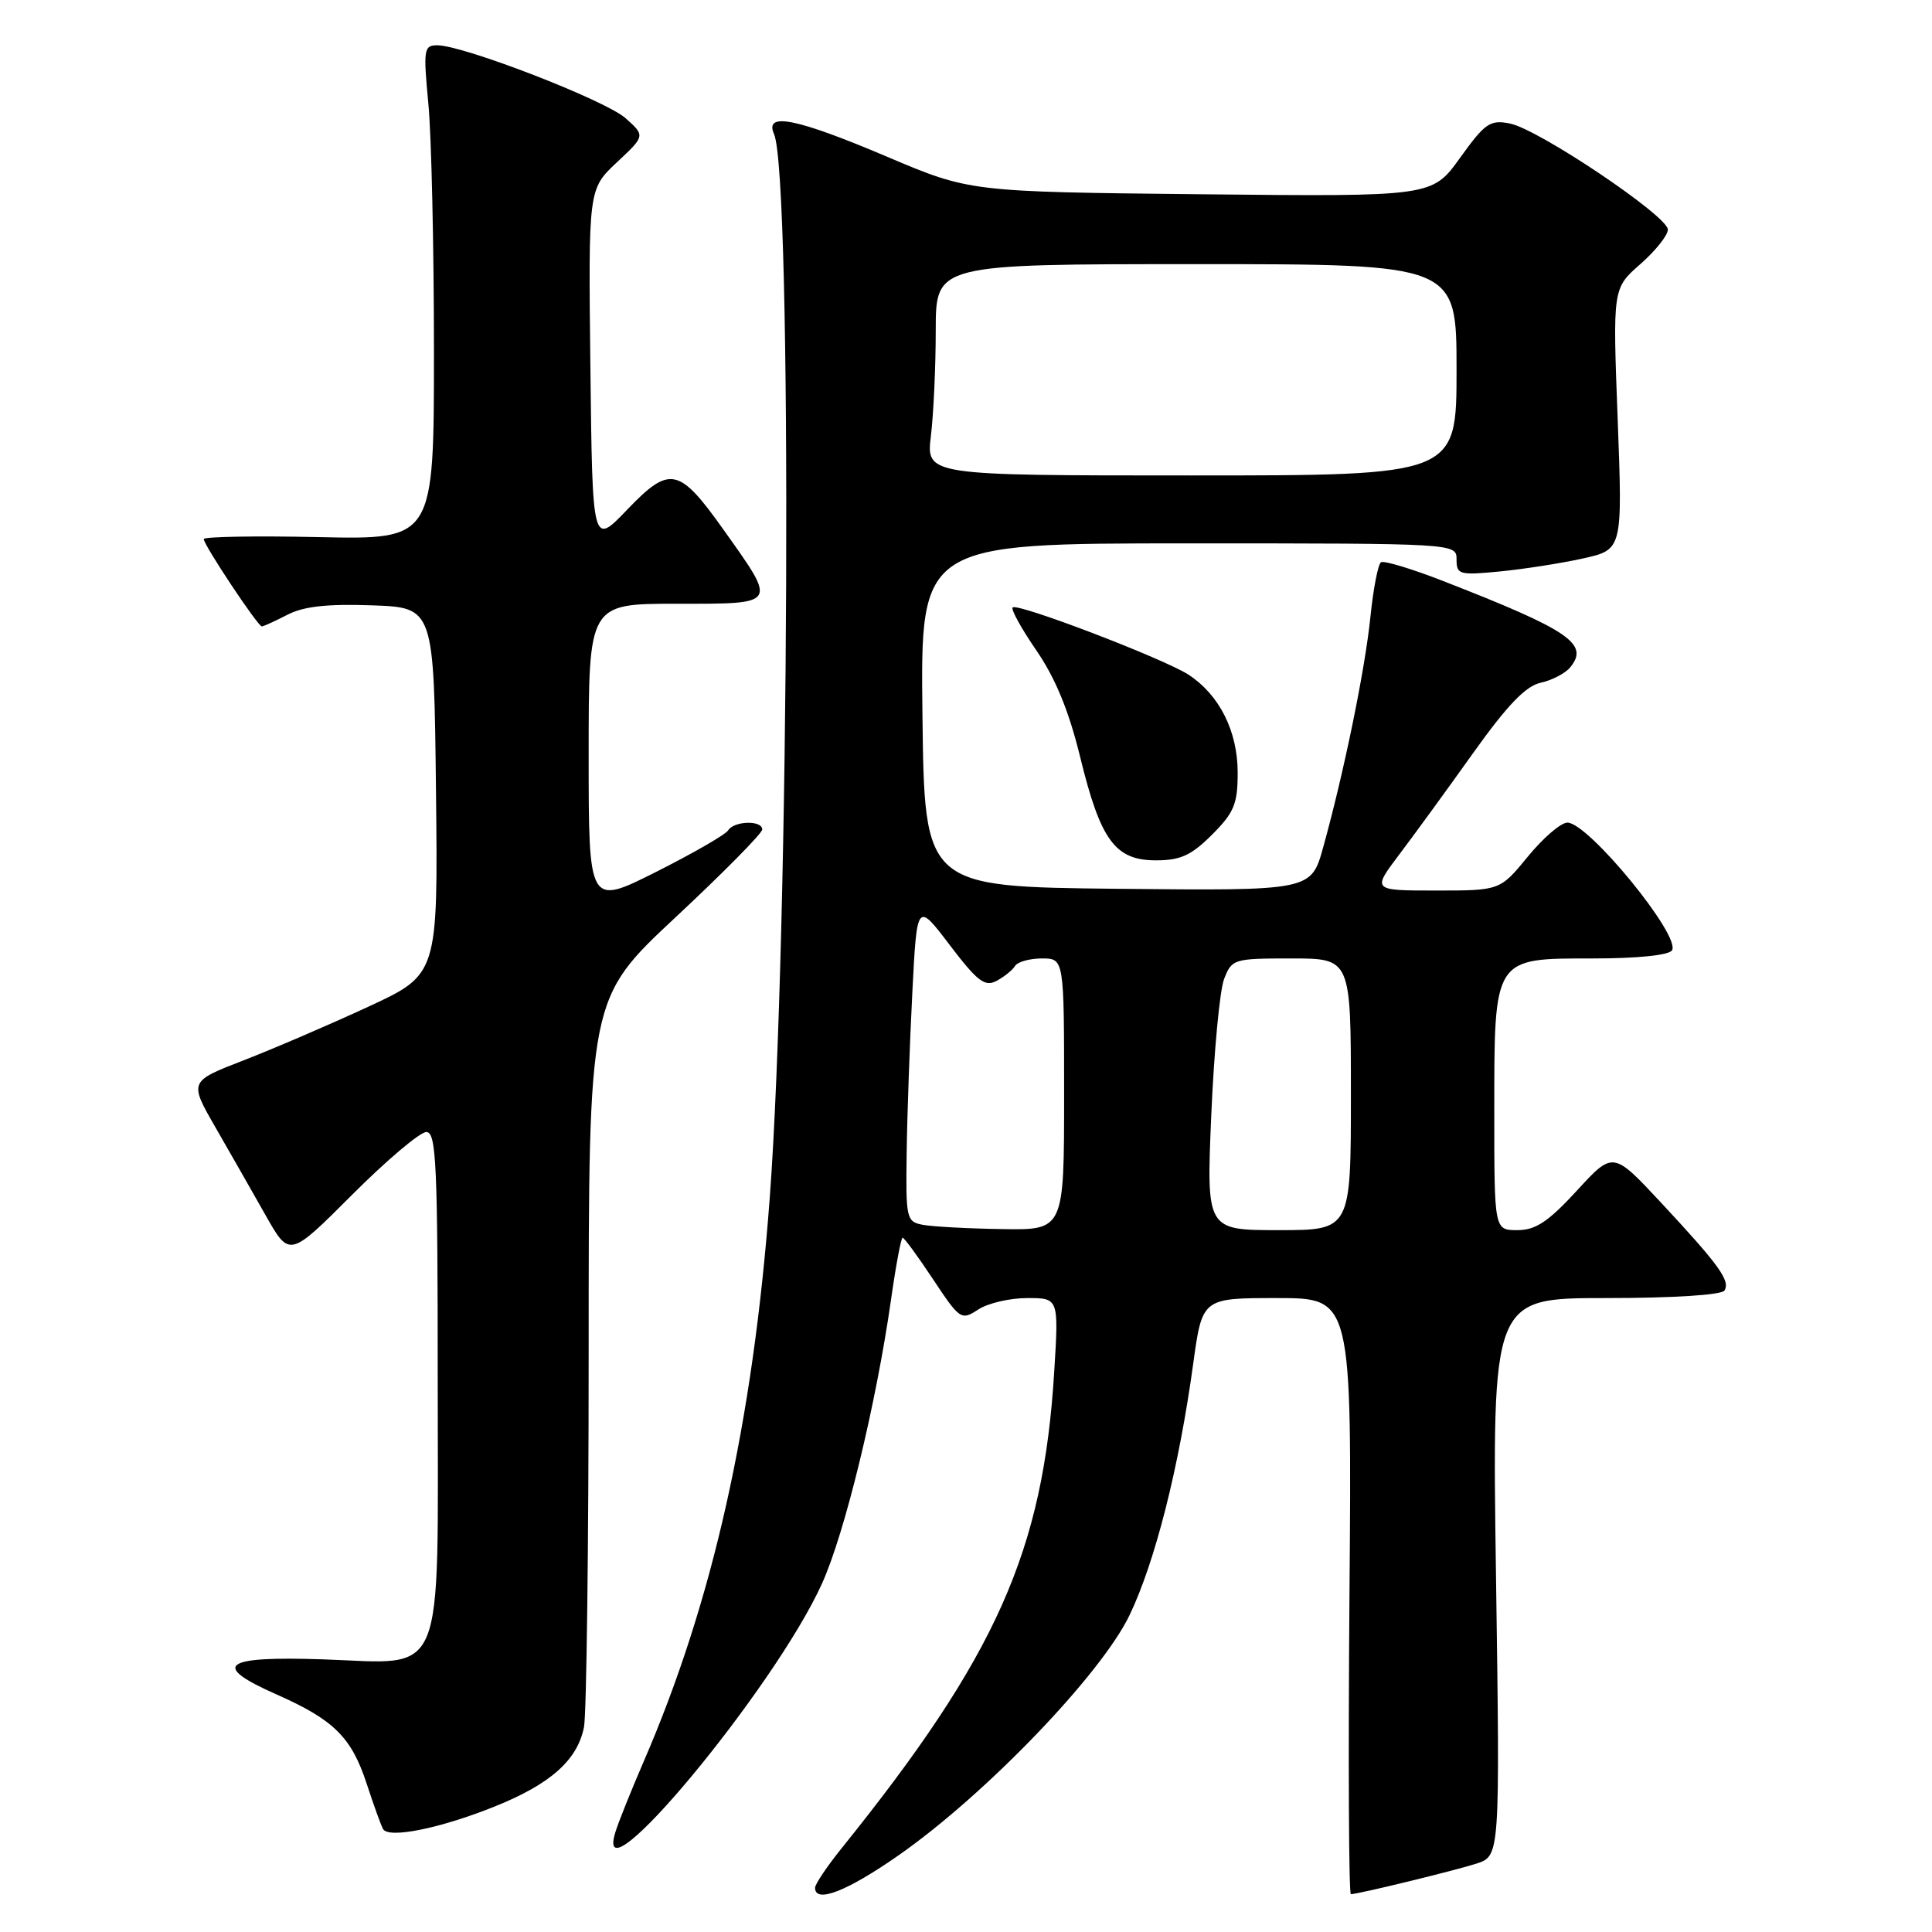 <?xml version="1.0" encoding="UTF-8" standalone="no"?>
<!DOCTYPE svg PUBLIC "-//W3C//DTD SVG 1.1//EN" "http://www.w3.org/Graphics/SVG/1.1/DTD/svg11.dtd" >
<svg xmlns="http://www.w3.org/2000/svg" xmlns:xlink="http://www.w3.org/1999/xlink" version="1.1" viewBox="0 0 256 256">
 <g >
 <path fill="currentColor"
d=" M 119.09 245.82 C 130.60 237.78 145.93 221.83 149.68 214.00 C 153.06 206.93 156.21 194.51 158.10 180.75 C 159.30 172.00 159.30 172.00 169.21 172.00 C 179.13 172.00 179.13 172.00 178.81 211.50 C 178.64 233.23 178.72 250.99 179.00 250.99 C 180.10 250.95 192.70 247.88 195.63 246.94 C 198.76 245.92 198.76 245.92 198.23 208.96 C 197.70 172.00 197.70 172.00 212.79 172.00 C 221.76 172.00 228.13 171.59 228.50 171.00 C 229.30 169.71 227.80 167.63 220.08 159.34 C 213.74 152.54 213.74 152.54 208.94 157.77 C 205.15 161.89 203.48 163.00 201.06 163.00 C 198.00 163.00 198.00 163.00 198.00 147.46 C 198.00 126.74 197.83 127.00 211.06 127.00 C 216.99 127.00 221.15 126.57 221.55 125.92 C 222.74 124.00 210.46 109.00 207.69 109.00 C 206.83 109.00 204.47 111.03 202.45 113.50 C 198.76 118.00 198.76 118.00 190.28 118.00 C 181.81 118.00 181.81 118.00 185.39 113.25 C 187.37 110.64 191.78 104.58 195.20 99.78 C 199.71 93.46 202.16 90.90 204.14 90.47 C 205.64 90.14 207.39 89.23 208.04 88.45 C 210.64 85.32 208.00 83.52 191.10 76.94 C 187.04 75.36 183.39 74.26 182.99 74.50 C 182.60 74.75 181.97 77.99 181.59 81.72 C 180.87 88.75 178.10 102.27 175.33 112.27 C 173.73 118.03 173.73 118.03 148.11 117.77 C 122.50 117.50 122.50 117.50 122.23 94.75 C 121.96 72.00 121.96 72.00 157.48 72.00 C 193.00 72.00 193.00 72.00 193.00 74.14 C 193.00 76.14 193.37 76.24 198.75 75.72 C 201.91 75.41 206.86 74.64 209.75 74.00 C 215.00 72.83 215.00 72.83 214.35 55.52 C 213.69 38.21 213.69 38.21 217.35 35.00 C 219.36 33.24 221.00 31.18 221.00 30.42 C 221.00 28.63 203.87 17.12 200.08 16.37 C 197.45 15.84 196.79 16.29 193.46 20.92 C 189.77 26.06 189.77 26.06 159.14 25.74 C 128.50 25.42 128.50 25.42 117.50 20.75 C 105.53 15.67 101.26 14.81 102.56 17.75 C 105.00 23.31 104.60 123.97 101.99 158.79 C 99.76 188.57 94.44 212.32 85.25 233.51 C 83.59 237.36 81.90 241.55 81.52 242.84 C 78.52 252.73 102.64 223.69 108.91 209.85 C 111.94 203.17 116.07 186.16 118.06 172.25 C 118.70 167.71 119.40 164.00 119.60 164.00 C 119.81 164.00 121.63 166.48 123.64 169.52 C 127.19 174.87 127.37 174.99 129.62 173.52 C 130.89 172.68 133.81 172.00 136.11 172.00 C 140.29 172.00 140.29 172.00 139.69 181.75 C 138.24 205.51 132.04 219.41 111.53 244.89 C 109.59 247.30 108.00 249.66 108.00 250.14 C 108.00 252.26 112.26 250.60 119.09 245.82 Z  M 65.48 239.40 C 72.92 236.42 76.50 233.25 77.38 228.86 C 77.72 227.15 78.00 204.72 78.00 179.03 C 78.00 132.30 78.00 132.30 89.50 121.56 C 95.82 115.66 101.00 110.42 101.00 109.91 C 101.00 108.66 97.27 108.76 96.48 110.03 C 96.13 110.59 91.83 113.07 86.92 115.54 C 78.00 120.02 78.00 120.02 78.00 100.01 C 78.00 80.00 78.00 80.00 89.62 80.00 C 103.17 80.00 103.01 80.24 95.90 70.23 C 89.97 61.88 88.76 61.63 83.09 67.55 C 78.50 72.34 78.50 72.34 78.23 48.70 C 77.96 25.06 77.96 25.06 81.73 21.52 C 85.50 17.99 85.50 17.99 82.89 15.66 C 80.23 13.29 61.40 6.00 57.94 6.00 C 56.16 6.00 56.08 6.53 56.76 13.75 C 57.17 18.01 57.50 32.75 57.50 46.50 C 57.50 71.50 57.50 71.50 42.25 71.17 C 33.86 70.99 27.00 71.11 27.00 71.43 C 27.00 72.22 34.17 83.00 34.69 83.00 C 34.92 83.00 36.44 82.31 38.08 81.46 C 40.22 80.35 43.36 80.00 49.28 80.21 C 57.50 80.50 57.50 80.50 57.77 104.81 C 58.04 129.12 58.04 129.12 48.77 133.41 C 43.67 135.77 36.25 138.96 32.28 140.50 C 25.05 143.30 25.05 143.30 28.56 149.40 C 30.49 152.75 33.48 158.00 35.21 161.06 C 38.36 166.62 38.36 166.62 46.66 158.31 C 51.23 153.74 55.65 150.00 56.49 150.00 C 57.81 150.00 58.00 154.19 58.00 183.00 C 58.00 223.45 59.26 220.42 42.72 219.87 C 29.48 219.43 27.89 220.65 36.66 224.53 C 44.25 227.89 46.58 230.20 48.60 236.39 C 49.52 239.20 50.49 241.89 50.76 242.36 C 51.50 243.65 58.26 242.29 65.48 239.40 Z  M 160.60 110.60 C 163.53 107.67 164.00 106.53 164.00 102.35 C 163.99 96.89 161.58 92.08 157.50 89.41 C 154.29 87.31 134.81 79.85 134.18 80.49 C 133.93 80.74 135.35 83.32 137.35 86.22 C 139.85 89.87 141.64 94.22 143.12 100.28 C 145.82 111.36 147.76 114.00 153.17 114.00 C 156.42 114.00 157.86 113.34 160.60 110.60 Z  M 122.25 162.29 C 120.10 161.88 120.01 161.46 120.14 152.68 C 120.21 147.63 120.55 138.10 120.89 131.50 C 121.50 119.50 121.50 119.50 125.85 125.23 C 129.52 130.05 130.50 130.80 132.05 129.97 C 133.06 129.43 134.17 128.54 134.50 127.99 C 134.84 127.45 136.44 127.00 138.06 127.00 C 141.00 127.00 141.00 127.00 141.00 145.00 C 141.00 163.00 141.00 163.00 132.75 162.86 C 128.21 162.79 123.49 162.53 122.25 162.29 Z  M 160.50 147.75 C 160.86 139.36 161.62 131.26 162.19 129.75 C 163.22 127.07 163.45 127.00 171.12 127.00 C 179.00 127.00 179.00 127.00 179.00 145.00 C 179.00 163.00 179.00 163.00 169.43 163.00 C 159.85 163.00 159.85 163.00 160.50 147.75 Z  M 123.35 57.75 C 123.70 54.86 123.99 48.56 123.99 43.75 C 124.00 35.00 124.00 35.00 158.50 35.00 C 193.00 35.00 193.00 35.00 193.00 49.00 C 193.00 63.00 193.00 63.00 157.86 63.00 C 122.72 63.00 122.72 63.00 123.35 57.75 Z "/>
</g>
</svg>